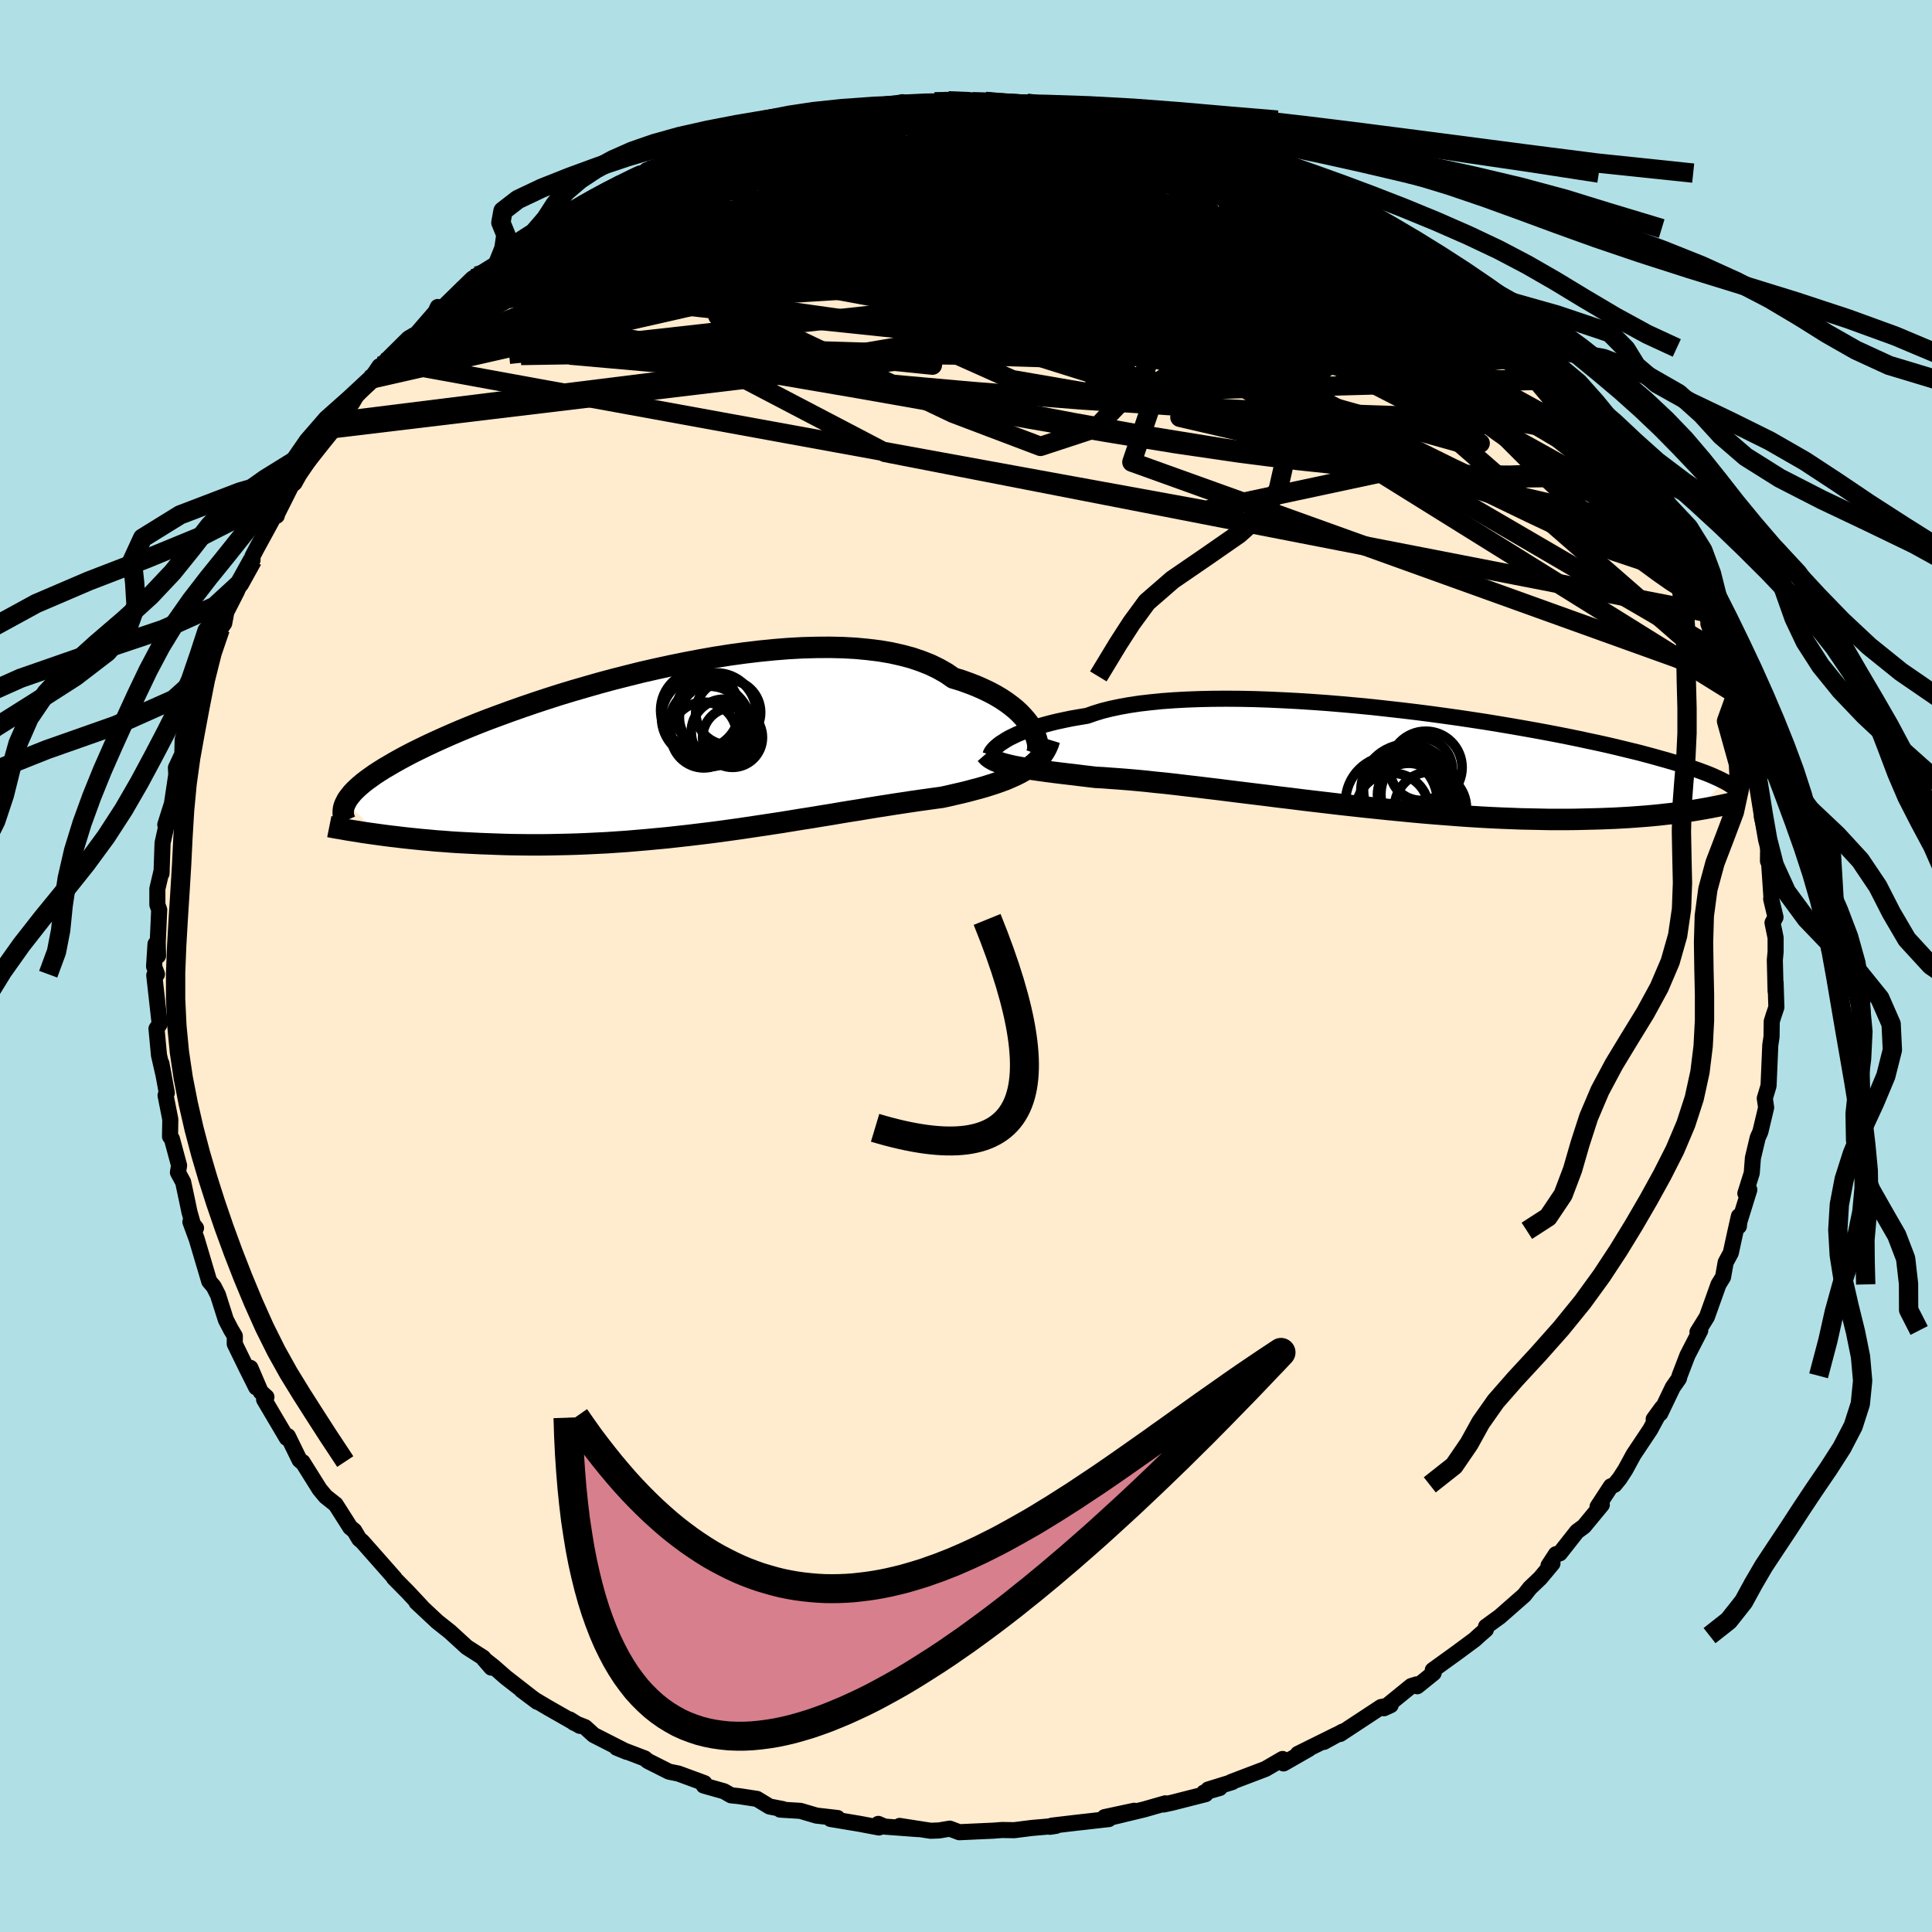 <svg xmlns="http://www.w3.org/2000/svg" width="500" height="500" viewBox="-100 -100 200 200"><defs><clipPath id="c"><path d="m36.86-2.57-.25-.38-.29-.38-.33-.38-.37-.39-.41-.38-.46-.37-.5-.37-.54-.36-.59-.35-.62-.33-.67-.32-.7-.31-.75-.29-.78-.28-.83-.25-.72-.5-.79-.45-.86-.42-.93-.37-1-.34-1.05-.28-1.12-.25-1.17-.2-1.23-.15-1.27-.12-1.32-.07-1.36-.03-1.4.01-1.43.04-1.46.08-1.48.12-1.5.15-1.51.18-1.53.21-1.53.24-1.53.27-1.53.29-1.53.31-1.51.33-1.5.34-1.48.37-1.46.37-1.44.39-1.4.4-1.38.4-1.35.41-1.31.42-1.27.42-1.23.42-1.19.42-1.15.42-1.11.41-1.06.41-1.02.41-.97.4-.93.4-.88.39-.84.38-.79.37-.76.37-.71.35-.67.35-.63.34-.59.33-.56.33-.53.31-.49.31-.46.3-.42.3-.39.28-.36.28-.32.27-.3.27-.26.25-.24.25-.2.25-.18.23-.16.23-.12.23 3.41 3.38.59.08.62.08.62.07.64.08.66.07.67.07.69.07.71.06.71.07.74.05.75.06.76.05.77.04.8.04.8.04.83.03.84.03.86.03.88.02.89.01.91.01h.93l.94-.01.96-.02.97-.02.99-.03.99-.04 1.01-.05 1.03-.05 1.03-.07 1.04-.07 1.05-.09 1.06-.09 1.06-.1 1.07-.1L.25 8.7l1.08-.12 1.08-.13 1.08-.13 1.08-.14 1.08-.15 1.08-.15 1.07-.16 1.07-.16 1.06-.16 1.06-.16 1.04-.17 1.04-.17 1.03-.16 1.02-.17 1-.16.99-.17.97-.16.96-.15.95-.16.92-.15.91-.14.88-.14.87-.13.85-.13.82-.12.8-.11.78-.11.75-.1.7-.15.68-.16.66-.15.65-.16.63-.17.61-.16.59-.17.57-.18.55-.18.53-.19.51-.19.48-.21.47-.21.44-.22.41-.23"/></clipPath><clipPath id="b"><path d="m-39.3-1.77.3-.19.35-.2.39-.19.42-.2.46-.19.5-.19.54-.19.58-.19.62-.18.66-.18.69-.17.74-.16.77-.16.81-.14.84-.14.74-.26.81-.25.88-.22.94-.2 1-.18 1.07-.16 1.13-.13 1.18-.12 1.24-.09 1.28-.07 1.33-.05 1.37-.03 1.41-.01 1.44.01 1.47.03 1.49.05 1.51.07 1.53.08 1.54.1 1.54.11 1.55.13 1.55.14 1.54.15 1.53.17L1.96-5l1.5.18 1.48.19 1.46.2 1.44.2 1.4.21 1.38.21 1.34.22 1.31.22 1.27.22 1.23.22 1.19.22 1.15.22 1.11.22 1.07.22 1.02.22.99.21.94.21.9.21.86.21.82.2.78.19.74.2.71.19.67.19.65.18.61.18.58.17.55.17.52.17.49.17.46.16.43.16.41.15.38.15.35.15.33.15.31.14.28.14.26.13-2.87 2.96-.48.08-.5.07-.52.08-.54.07-.56.07-.57.06-.6.07-.61.06-.64.06-.65.05-.67.05-.7.05-.71.04-.73.04-.76.03-.78.03-.8.02-.83.02-.85.02-.88.01h-1.83l-.95-.02-.98-.02-1.01-.02-1.03-.04-1.05-.04-1.08-.05-1.1-.06-1.12-.07-1.15-.08-1.16-.09-1.18-.09-1.2-.1-1.22-.11-1.22-.12-1.25-.12-1.25-.13L-1.96 5l-1.27-.14-1.27-.14-1.27-.15-1.28-.15-1.27-.15-1.26-.16-1.27-.15-1.25-.16-1.24-.15-1.22-.15-1.21-.15-1.19-.15-1.17-.14-1.15-.14-1.12-.13-1.09-.13-1.06-.12-1.03-.1-.99-.11-.96-.09-.92-.08-.88-.07-.85-.06-.8-.06-.76-.04-.77-.09-.75-.09-.72-.09-.7-.08-.67-.08-.65-.08-.62-.08-.59-.08-.57-.08-.54-.08-.51-.07-.48-.08-.46-.08-.43-.08-.4-.09"/></clipPath><filter id="a"><feTurbulence baseFrequency=".05" numOctaves="3" result="noise" type="noise"/><feDisplacementMap in="SourceGraphic" in2="noise" scale="2"/></filter></defs><rect width="100%" height="100%" x="-100" y="-100" fill="#B0E0E6"/><path fill="#FFEBCD" stroke="#000" stroke-linejoin="round" stroke-width="1.667" d="m83.73-.62.08 3.24v-.89l.08 2.54-.28.83-.2.64-.02 1.58-.13.87-.18 4.21-.39 1.3.08.53.06.43-.6 2.51-.27.6-.5 2.1-.12 1.57-.66 2.1.41-.38-1.03 3.31-.05.47V25.9l-.34 1.51-.5 2.29-.53.98-.27 1.52-.47.76-1.2 3.36-.98 1.58.29-.17-1.33 2.58-.81 2.11-.07.28-.64.92-1.29 2.69-.68.6.86-1.18-1.22 2.26-.78 1.17-.94 1.41-.86 1.58-.59.91-.53.65-.37.15-1.38 2.11.44-.2-1.85 2.24-.72.53-1.78 2.26-.4.09-.77 1.18.41-.22-1.27 1.52-1.07 1.02-.58.74-2.54 2.23-1.42 1.03-.01.3-.72.63-.45.41-1.77 1.31-2.56 1.85.09.3-1.7 1.37-.07-.19-.55.17-2.83 2.3.7-.32-.99.19-4.24 2.79.27-.25-1.95 1.07 1.31-.74-4 1.98 1.13-.51-2.62 1.5-.1-.46L31 83.12l-3.55 1.35.11.01-2.49.77 1.2-.16-1.63.47.16.17-3.5.89-.84.18.18-.12-2.2.63-3.65.88 2.62-.74-3.07.66.44.2-3.62.41-2.27.27-.21.12.65-.1-2.52.22-1.82.23-1.26-.02-.89.07-1.12.05-2.42.11-.98-.37-1.12.19-.86.03-3.21-.5 1.95.33-3.51-.26-.65-.28.07.37-2.01-.38-3-.5.72-.1-2.18-.25-1.66-.49-2.1-.13.29-.05-1.39-.27-1.3-.79-1.83-.28-.85-.09-.74-.42-2.09-.59.07-.25-2.69-.99-.98-.2-2.18-1.1-.33-.27-2.91-1.11 1.05.43-3.42-1.74-.89-.81-1.16-.46-.43-.34 1.05.66-3.35-1.91-1.28-.76-1.4-1.03 1.61 1.21-3.25-2.53-1.28-1.12-.99-.78.77.89-.84-1.03-1.69-1.08-1.76-1.61-1.3-1.03-2.16-2.02.1.05.47.46-1.44-1.54-1.46-1.48.06.01-3.34-3.78-.31-.26-.52-.87-.41-.33-1.52-2.39-.06-.04-.98-.78-.62-.75-1.76-2.81-.13-.05-.18-.16-1.21-2.47-.11.19-2.35-3.98.24-.26-.59-.53-1.07-2.49.6 2.02-1.03-2.06-1.19-2.44.01-.81-.41-.69-.52-1-.82-2.58-.44-.86-.46-.54-1.3-4.38-.65-1.77.58.64-.32-.4-.36-1.28-.22-1.06-.43-2.02-.54-1 .12-.72-.74-2.74-.2-.26.03-1.77-.49-2.49.13-.25-.56-3.05.25 1.33-.5-2.18-.26-2.75.3-.44.03-.07-.56-5.02.28-.11-.3-.81.15-2.32.26 1.22-.03-1.4.15-3.36-.19-.53v-1.64l.45-1.92-.02.34.11-3.17.44-1.98-.16.09.69-2.18.45-3-.04-.71.67-1.43-.01.2.04-1.68.28-1.01.09-.37.73-2.39 1.13-3.4.3-.09.45-1.69.21-.34.7-2.16.41-.6.22-1.17 1.07-2.1.38-.87-.54.48 1.8-2.88-.02-.35.39-.76 2.2-4.03-.06.55.06-.23 1.44-2.87.34-.3.46-.83 1.44-2.13.77-1.42 1.25-1.23 1.06-1.34-.37.56 1.38-1.92.39-.67 1.61-1.78-.11.03.91-1.35 1.05-.51-.58.15 2.54-2.52.84-.48 1.95-2.25.24-.52.35.22 1.82-1.78 1.42-1.38.41-.26 2.26-1.4.01-.09 1.8-1.19.28-.8 2.28-1.46-.97.97 2.67-1.77.84-.65 1-.38.79-.66.75-.29 2.96-1.79.49-.13 2.68-1.26-.39.14.16-.19 2.21-.9 2.85-1.13-.57.32 2.08-.99 1.73-.65-1.04.73 2.42-1.13 1.83-.35.42-.37 2.71-.6.32.21.99-.21.51-.27 2.65-.39-.3-.25h2.3l1.26-.31 1.34-.25 2.13-.24.64-.27.44.18 1.96.01.96-.21 1.41-.12 3.09-.02-.6.11 1.34-.04 2.45.27 1.84-.08.95.04 2.32.19-.29-.08 1.49.34 1.8.23 2.26.4.25.37 1.73.28.8-.02.39.13.63.03 1.55.67.43.03 1.94.64 3.7.96-2.56-.53 1.85.44 4.03 1.57 1.58.75-.79-.58.76.43 2.42.95-.69-.33 2.77 1.31-.03.01 3.17 1.71.18.09 1.26.85.95.49 2.48 1.61.87.66.26-.03 2.4 1.67 1.1.57-1.15-.33 2.9 1.9-.13.17 1.7 1.29.68.53 2.57 2.1.86 1.13-1.46-1.47 3.25 2.88.76 1 .44.29.85 1.15.86.72.29.49.96.92.59.83 1.5 1.55L65.42-56l.81 1.23.35.4-.34-.41 1.44 2.26.03-.26 2.03 3.06.2.36 1.24 1.71-.2.48 1.4 1.57-.21.43 1.71 2.7-.49-.45.98 2.15.86.88 1.38 2.91.01.37.45 1.79-.22-.61.16.36 1.25 2.7.59 2.39.88 1.85.34.94.79 3.14-.21-.64-.02.37.41.91.65 2.51-.03 1.62.42 1.13.45 2.23-.14.49.15.6.5 2.31-.02 1.66.06-.68.3 4.45-.03.15.45 1.89-.31.57.32 1.55v1.46l-.08.85.08 3.24" filter="url(#a)"/><path fill="#fff" d="m-39.3-1.77.3-.19.35-.2.39-.19.42-.2.46-.19.5-.19.54-.19.58-.19.62-.18.66-.18.69-.17.74-.16.77-.16.81-.14.84-.14.74-.26.81-.25.88-.22.94-.2 1-.18 1.07-.16 1.13-.13 1.18-.12 1.24-.09 1.28-.07 1.33-.05 1.37-.03 1.41-.01 1.44.01 1.47.03 1.49.05 1.51.07 1.53.08 1.54.1 1.54.11 1.55.13 1.55.14 1.54.15 1.53.17L1.96-5l1.5.18 1.48.19 1.46.2 1.44.2 1.4.21 1.38.21 1.34.22 1.31.22 1.27.22 1.23.22 1.19.22 1.15.22 1.11.22 1.07.22 1.02.22.99.21.94.21.9.21.86.21.82.2.78.19.74.2.71.19.67.19.65.18.61.18.58.17.55.17.52.17.49.17.46.16.43.16.41.15.38.15.35.15.33.15.31.14.28.14.26.13-2.87 2.96-.48.08-.5.07-.52.08-.54.07-.56.07-.57.06-.6.07-.61.06-.64.06-.65.05-.67.05-.7.05-.71.04-.73.04-.76.03-.78.03-.8.02-.83.02-.85.02-.88.01h-1.83l-.95-.02-.98-.02-1.01-.02-1.03-.04-1.05-.04-1.08-.05-1.1-.06-1.12-.07-1.15-.08-1.16-.09-1.18-.09-1.2-.1-1.22-.11-1.22-.12-1.25-.12-1.25-.13L-1.96 5l-1.27-.14-1.27-.14-1.27-.15-1.28-.15-1.27-.15-1.26-.16-1.27-.15-1.25-.16-1.24-.15-1.22-.15-1.21-.15-1.19-.15-1.17-.14-1.15-.14-1.12-.13-1.09-.13-1.06-.12-1.03-.1-.99-.11-.96-.09-.92-.08-.88-.07-.85-.06-.8-.06-.76-.04-.77-.09-.75-.09-.72-.09-.7-.08-.67-.08-.65-.08-.62-.08-.59-.08-.57-.08-.54-.08-.51-.07-.48-.08-.46-.08-.43-.08-.4-.09" filter="url(#a)" transform="translate(43.17 -21.46)"/><path fill="#fff" d="m36.86-2.57-.25-.38-.29-.38-.33-.38-.37-.39-.41-.38-.46-.37-.5-.37-.54-.36-.59-.35-.62-.33-.67-.32-.7-.31-.75-.29-.78-.28-.83-.25-.72-.5-.79-.45-.86-.42-.93-.37-1-.34-1.05-.28-1.12-.25-1.17-.2-1.23-.15-1.27-.12-1.32-.07-1.36-.03-1.4.01-1.43.04-1.46.08-1.48.12-1.5.15-1.51.18-1.53.21-1.53.24-1.53.27-1.53.29-1.53.31-1.51.33-1.5.34-1.48.37-1.46.37-1.44.39-1.4.4-1.38.4-1.35.41-1.31.42-1.27.42-1.23.42-1.19.42-1.15.42-1.11.41-1.06.41-1.02.41-.97.4-.93.4-.88.39-.84.38-.79.37-.76.37-.71.35-.67.35-.63.34-.59.33-.56.33-.53.31-.49.31-.46.3-.42.3-.39.28-.36.28-.32.27-.3.27-.26.25-.24.25-.2.25-.18.23-.16.23-.12.23 3.41 3.38.59.08.62.08.62.07.64.08.66.07.67.07.69.07.71.06.71.07.74.05.75.06.76.05.77.04.8.04.8.04.83.03.84.03.86.03.88.02.89.01.91.01h.93l.94-.01.96-.02.97-.02.99-.03.99-.04 1.01-.05 1.03-.05 1.03-.07 1.04-.07 1.05-.09 1.06-.09 1.06-.1 1.07-.1L.25 8.7l1.08-.12 1.08-.13 1.08-.13 1.08-.14 1.08-.15 1.08-.15 1.07-.16 1.07-.16 1.06-.16 1.06-.16 1.04-.17 1.04-.17 1.03-.16 1.02-.17 1-.16.99-.17.97-.16.96-.15.95-.16.92-.15.91-.14.88-.14.87-.13.85-.13.82-.12.8-.11.78-.11.75-.1.7-.15.68-.16.66-.15.65-.16.63-.17.61-.16.59-.17.57-.18.55-.18.53-.19.51-.19.48-.21.47-.21.44-.22.41-.23" filter="url(#a)" transform="translate(-30.08 -22.1)"/><g fill="none" stroke="#000" transform="translate(43.17 -21.46)"><path stroke-linejoin="round" stroke-width="1.667" d="m-40.63-.41.02-.07.03-.08.06-.11.08-.12.11-.14.14-.15.17-.16.2-.17.24-.18.28-.18.3-.19.35-.2.39-.19.42-.2.46-.19.5-.19.54-.19.58-.19.62-.18.66-.18.69-.17.74-.16.77-.16.81-.14.84-.14.74-.26.81-.25.88-.22.94-.2 1-.18 1.07-.16 1.13-.13 1.18-.12 1.24-.09 1.28-.07 1.33-.05 1.37-.03 1.41-.01 1.44.01 1.47.03 1.49.05 1.51.07 1.53.08 1.54.1 1.54.11 1.55.13 1.55.14 1.54.15 1.53.17L1.96-5l1.5.18 1.48.19 1.46.2 1.44.2 1.4.21 1.38.21 1.34.22 1.31.22 1.27.22 1.23.22 1.19.22 1.15.22 1.11.22 1.07.22 1.02.22.99.21.94.21.9.21.86.21.82.2.78.19.74.2.71.19.67.19.65.18.61.18.58.17.55.17.52.17.49.17.46.16.43.16.41.15.38.15.35.15.33.15.31.14.28.14.26.13.24.13.22.13.2.13.19.12.16.12.15.12.13.12.12.11.1.12.09.11" filter="url(#a)"/><path stroke-linejoin="round" stroke-width="2.222" d="m-41.12-.49.14.16.16.16.18.13.22.13.23.12.27.11.29.1.31.1.35.09.37.09.4.09.43.08.46.08.48.08.51.07.54.08.57.08.59.08.62.08.65.08.67.08.7.08.72.09.75.09.77.09.76.04.8.06.85.06.88.07.92.08.96.09.99.11 1.03.1 1.06.12 1.09.13 1.12.13 1.15.14 1.17.14 1.19.15 1.21.15 1.22.15 1.24.15 1.25.16 1.27.15 1.26.16 1.27.15 1.28.15 1.27.15 1.27.14 1.27.14 1.26.13 1.25.13 1.25.12 1.22.12 1.22.11 1.2.1 1.18.09 1.16.09 1.15.08 1.12.07 1.1.06 1.08.05 1.05.04 1.03.04 1.01.02.98.02.95.02h1.83l.88-.01.85-.02.83-.02.8-.02.78-.03.76-.03.73-.04.71-.04.7-.05.67-.05.65-.05.64-.06.61-.06.6-.07.57-.06.56-.07.54-.07.52-.08.5-.07.48-.08.47-.08.46-.08.43-.08.42-.08.41-.08.39-.08.38-.08.36-.08.35-.09.34-.08" filter="url(#a)"/><circle cx="2.189" cy="4.646" r="4.614" clip-path="url(#b)" filter="url(#a)"/><circle cx="4.909" cy="5.091" r="3.726" clip-path="url(#b)" filter="url(#a)"/><circle cx="3.854" cy="3.676" r="4.078" clip-path="url(#b)" filter="url(#a)"/><circle cx="2.659" cy="3.696" r="3.228" clip-path="url(#b)" filter="url(#a)"/><circle cx="2.234" cy="3.271" r="4.258" clip-path="url(#b)" filter="url(#a)"/><circle cx=".879" cy="4.461" r="4.756" clip-path="url(#b)" filter="url(#a)"/><circle cx=".979" cy="5.266" r="3.764" clip-path="url(#b)" filter="url(#a)"/><circle cx="2.564" cy="3.346" r="4.854" clip-path="url(#b)" filter="url(#a)"/><circle cx="3.939" cy="1.091" r="3.23" clip-path="url(#b)" filter="url(#a)"/><circle cx="4.429" cy=".911" r="3.754" clip-path="url(#b)" filter="url(#a)"/></g><g fill="none" stroke="#000" transform="translate(-30.08 -22.1)"><path stroke-linejoin="round" stroke-width="2.222" d="m37.29.29.1-.15.07-.2.05-.23.01-.26-.01-.29-.06-.32-.09-.33-.13-.35-.16-.36-.21-.37-.25-.38-.29-.38-.33-.38-.37-.39-.41-.38-.46-.37-.5-.37-.54-.36-.59-.35-.62-.33-.67-.32-.7-.31-.75-.29-.78-.28-.83-.25-.72-.5-.79-.45-.86-.42-.93-.37-1-.34-1.05-.28-1.12-.25-1.17-.2-1.23-.15-1.27-.12-1.32-.07-1.36-.03-1.4.01-1.43.04-1.46.08-1.48.12-1.5.15-1.51.18-1.53.21-1.53.24-1.53.27-1.53.29-1.53.31-1.51.33-1.5.34-1.48.37-1.46.37-1.44.39-1.4.4-1.38.4-1.35.41-1.31.42-1.27.42-1.23.42-1.19.42-1.15.42-1.11.41-1.06.41-1.02.41-.97.4-.93.4-.88.39-.84.38-.79.37-.76.37-.71.35-.67.35-.63.34-.59.33-.56.33-.53.31-.49.31-.46.3-.42.3-.39.28-.36.28-.32.27-.3.27-.26.25-.24.25-.2.25-.18.23-.16.23-.12.23-.11.22-.08.21-.06.21-.03.2-.01.2v.19l.03.19.04.18.06.18.08.18" filter="url(#a)"/><path stroke-linejoin="round" stroke-width="2.222" d="m38.73-1.32-.13.42-.17.39-.2.37-.23.35-.25.32-.29.31-.31.29-.34.27-.37.26-.39.25-.41.23-.44.22-.47.21-.48.21-.51.19-.53.19-.55.18-.57.18-.59.17-.61.16-.63.17-.65.16-.66.15-.68.16-.7.15-.75.1-.78.11-.8.11-.82.12-.85.13-.87.13-.88.14-.91.14-.92.15-.95.16-.96.15-.97.16-.99.17-1 .16-1.02.17-1.03.16-1.04.17-1.04.17-1.06.16-1.06.16-1.07.16-1.07.16-1.08.15-1.08.15-1.08.14-1.08.13-1.08.13-1.08.12-1.07.12-1.07.1-1.06.1-1.06.09-1.05.09-1.04.07-1.03.07-1.03.05-1.01.05-.99.04-.99.03-.97.02-.96.02-.94.01h-.93l-.91-.01-.89-.01-.88-.02-.86-.03-.84-.03-.83-.03-.8-.04-.8-.04-.77-.04-.76-.05-.75-.06-.74-.05-.71-.07-.71-.06-.69-.07-.67-.07-.66-.07-.64-.08-.62-.07-.62-.08-.59-.08-.58-.08-.57-.08-.55-.08-.53-.09-.52-.08-.51-.08-.49-.09-.48-.08-.46-.08-.45-.09" filter="url(#a)"/><circle cx="3.826" cy="-3.631" r="3.422" clip-path="url(#c)" filter="url(#a)"/><circle cx="2.546" cy="-4.381" r="4.076" clip-path="url(#c)" filter="url(#a)"/><circle cx="5.911" cy="-1.561" r="3.094" clip-path="url(#c)" filter="url(#a)"/><circle cx="3.561" cy="-2.786" r="4.238" clip-path="url(#c)" filter="url(#a)"/><circle cx="5.041" cy="-2.116" r="3.404" clip-path="url(#c)" filter="url(#a)"/><circle cx="3.476" cy="-2.821" r="4.05" clip-path="url(#c)" filter="url(#a)"/><circle cx="4.211" cy="-4.071" r="4.168" clip-path="url(#c)" filter="url(#a)"/><circle cx="2.786" cy="-3.636" r="4.228" clip-path="url(#c)" filter="url(#a)"/><circle cx="5.461" cy="-4.151" r="3.358" clip-path="url(#c)" filter="url(#a)"/><circle cx="2.941" cy="-1.811" r="3.4" clip-path="url(#c)" filter="url(#a)"/></g><g fill="none" stroke="#000" stroke-linejoin="round" stroke-width="2"><path d="m38.94-79.29.97.76.6.83.07.83-.56.77-1.23.74-1.93.71-2.63.71-3.36.73-4.06.77-4.79.83-5.54.89-6.32.94-7.17.94-8.06.95-9.03.98-10.04 1.09-11.09 1.24-12.07 1.26" filter="url(#a)"/><path d="m60.39-62.11.43.56.57.7.59.79.47.74.19.51-.21.14-.67-.28-1.09-.67-1.48-1-1.89-1.33-2.32-1.67-2.82-2.09-3.36-2.55-3.92-3.06-4.44-3.55-4.77-3.96m-76.18.64.89-.61 1.25-.71 1.33-.72 1.2-.61.97-.47.78-.33.64-.23.51-.12h.35l.15.14-.11.3-.38.48-.66.68-.95.87-1.24 1.09-1.58 1.32-1.94 1.56-2.33 1.79-2.68 1.99-3.04 2.17-3.4 2.37-3.8 2.65-4.29 3.01" filter="url(#a)"/><path d="m-46.61-74.1.82-.86 1.24-.78 1.44-.78 1.63-.84 1.74-.88 1.79-.91 1.84-.92 1.86-.92 1.82-.89 1.69-.83 1.45-.71 1.15-.57.83-.43.56-.3.31-.19v-.06l-.56.19m29.01-4.73 2.2.2 2.03.21 1.98.27 1.97.36 2.02.44 2.09.49 2.14.54 2.1.54 1.99.51 1.78.45 1.56.38 1.33.32 1.14.28.99.25.87.24.8.25.68.23m3.86 1.47.27.13 1.01.52 1.09.6.98.58.79.54.59.47.37.41.11.31-.21.2-.55.06-.95-.07-1.34-.22-1.76-.36-2.2-.48-2.65-.61-3.12-.75-3.6-.92-4.11-1.11-4.7-1.33-5.36-1.55-6.02-1.73" filter="url(#a)"/><path d="m.67-89.47 1.56.04 1.65.08 1.41.08 1.11.1.84.13.6.19.4.23.17.28-.09.32-.42.33-.77.34-1.15.36-1.52.39-1.88.44-2.24.5-2.6.57-2.96.62-3.38.68-3.86.73-4.42.83-5.04.95-5.71 1.05-6.29 1.05m54.53-7.53 1.66.65.52.58-.46.63-1.11.81-1.81.96-2.75 1.06-3.82 1.14-4.92 1.27-5.99 1.44-7.02 1.65-8.08 1.87-9.16 2.07-10.37 2.32-11.79 2.63" filter="url(#a)"/><path d="m-1.82-89.56 2.05.08 1.59.22 1.91.34 2.27.43 2.46.51 2.53.57 2.54.62 2.53.69 2.56.73 2.57.77 2.54.78 2.44.77 2.27.72 2.07.65 1.82.56 1.58.45 1.35.35 1.15.27 1.1.26m17.32 11.98.26.49.12.39.08.54-.22.47-.68.28-1.18.06-1.68-.12-2.16-.27-2.65-.4-3.15-.52-3.68-.67-4.28-.89-4.93-1.17-5.64-1.49-6.35-1.81-7.1-2.09-7.86-2.28-8.71-2.45-9.73-2.61" filter="url(#a)"/><path d="m-3.23-89.44 1.43-.02.91.18.28.36-.19.53-.64.73-1.22.92-1.92 1.15-2.71 1.41-3.52 1.67-4.33 1.99-5.18 2.32-6.12 2.7-7.14 3.08-8.15 3.37-9.02 3.47m2.34-7.33 1.39-1.05 1.17-.92 1.17-.8 1.2-.74 1.25-.74 1.26-.73 1.26-.73 1.22-.7 1.18-.66 1.09-.61.95-.51.76-.4.54-.26.3-.13.05.03-.2.16-.47.33-.78.48-1.1.66-1.45.83-1.79.99-2.09 1.15-2.45 1.4" filter="url(#a)"/><path d="m-3.23-89.44 1.52-.06 1.2.02.74.1.44.15.14.21-.27.27-.83.34-1.48.42-2.18.52-2.92.65-3.71.8-4.58.94-5.44 1.04-6.04.98" filter="url(#a)"/><path d="m-28.58-84.08 2.01-.61 2.15-.05 2.62.28 3.3.47 3.92.64 4.46.86 4.88 1.09 5.25 1.29 5.56 1.45 5.86 1.53 6.12 1.58 6.38 1.66 6.63 1.77 6.88 1.92 7.06 2.07L51.63-66M4.46-89.24l1.72.07 1.89.31 2.09.52 2.32.69 2.59.84 2.8.96 2.91 1.02 2.92 1.04 2.84 1.03 2.77 1.01 2.69.99 2.61.98 2.49.94 2.31.88 2.17.84m8.3 5.39 1.44 1.12 1.35 1.12 1.22 1.06 1.05.97.96.89.89.86.81.8.68.69.54.57.38.43.23.31.09.18-.09.04-.29-.12-.53-.35-.81-.62-1.12-.92-1.41-1.23-1.7-1.51-2.01-1.78-2.36-2.07-2.67-2.36" filter="url(#a)"/><path d="m-11.96-88.35 1.46-.2 1.89-.03 2.15.15 2.35.31 2.59.45 2.86.55 3.1.62 3.29.69 3.4.74 3.45.77 3.49.81 3.52.84 3.5.86 3.4.85 3.21.84 2.96.8 2.69.73 2.34.57m-83.74 1.64.22.09 1.27-.65 1.51-.79 1.62-.8 1.74-.83 1.85-.86 1.94-.87 1.92-.85 1.84-.78 1.74-.72 1.61-.66 1.5-.6 1.35-.55 1.19-.47.97-.4.74-.3.49-.22.23-.14-.07-.06-.48.07-.94.24m39.42-1.06.62.19 1.1.38 1.49.55 1.78.66 1.93.72 1.96.75 1.94.76 1.87.75 1.73.69 1.5.59 1.17.43.81.27.46.12.09-.04-.35-.24-.92-.48m19.44 13.32 2.12 2.03.83 1.07.13.61-.35.37-.74.2-1.12.1-1.5.02-1.89-.06-2.35-.18-2.87-.36-3.44-.61-4.05-.9-4.66-1.17-5.28-1.41-5.9-1.61-6.57-1.8-7.27-2.01-8-2.28-8.64-2.62-9.15-3.03" filter="url(#a)"/><path d="M48.26-73.47v.28l.83.73.92.77.87.74.72.66.49.51.2.32-.11.12-.42-.09-.76-.31-1.12-.55-1.5-.81-1.89-1.07-2.32-1.37-2.84-1.67-3.48-2.05-4.15-2.44-4.35-2.72m24.88 14.27 2.29 2.12 1.36 1.37 1 1.07.87.96.82.92.81.91.79.91.74.86.61.73.42.52.14.21-.16-.14-.43-.45-.67-.74-.89-1.01-1.15-1.33-1.45-1.72" filter="url(#a)"/><path d="m51.58-70.44.87.89.47.96-.26.76-.88.64-1.44.62-2.04.57-2.7.49-3.38.4-4.1.33-4.8.28-5.51.28-6.23.28-6.99.29-7.79.24-8.66.14-9.55-.01-10.49-.09-11.51-.03-12.66.2m7.1-15.94 2.44-1.19 2.37-.65 2.59-.39 2.95-.25 3.44-.17 3.96-.15 4.4-.1 4.71-.04 4.93.03 5.08.07 5.21.1 5.34.1 5.44.1 5.5.09 5.43.1 5.25.08" filter="url(#a)"/><path d="m51.58-70.44 1.09.91 1.13 1 .85.79.67.67.55.6.41.52.21.37-.02.22-.25.05-.47-.08-.68-.21-.89-.32-1.15-.48-1.46-.69-1.86-.98-2.33-1.3-2.78-1.65-3.21-1.95-3.6-2.21-4.05-2.49-4.56-2.83-5.02-3.2" filter="url(#a)"/><path d="m48.26-73.47-.05.27.67.67.66.7.51.66.28.58-.02.47-.37.31-.74.17-1.1.02-1.5-.14-1.9-.3-2.34-.47-2.78-.65-3.21-.82-3.65-.96-4.08-1.11-4.58-1.25-5.13-1.43-5.76-1.67-6.42-1.97-7.04-2.25-7.61-2.47M61.64-60.7l.43.98-.15 1.16-1.12.96-2.27.58-3.4.22-4.49-.01-5.51-.14-6.56-.22-7.65-.31-8.82-.46-10.07-.65-11.32-.89-12.58-1.12-13.86-1.29-15.29-1.35" filter="url(#a)"/><path d="m-41.51-77.81 1.24-.44 1.99-.58 2.8-.71 3.44-.76 3.9-.73 4.22-.64 4.51-.56 4.79-.52 5.04-.54 5.19-.57 5.25-.58 5.29-.55 5.28-.49 4.91-.51m45.3 25.29.87 1.08 1.15 1.43 1.07 1.37.82 1.09.55.77.35.51.18.3v.07l-.21-.19-.49-.52-.81-.93-1.16-1.39-1.55-1.91-1.94-2.44m-82.03-25.01.94-.36 1.15-.26.95-.16.73-.11.58-.07.39-.01.15.08-.13.18-.48.31-.9.44-1.42.6-2.03.82-2.73 1.06-3.41 1.3-4.01 1.5-4.54 1.62m88.58 9.62 1.75 1.52.89.85.71.69.68.69.59.64.42.52.2.36-.01.21-.2.08-.4-.03-.59-.15-.83-.29-1.1-.49-1.42-.74-1.78-1.02L49-68.4l-2.59-1.62-3.04-1.93-3.48-2.22-3.88-2.52-4.29-2.86-5.03-3.3" filter="url(#a)"/><path d="m-32.84-82.32.33.01 1.77-.21 2.88-.31 3.57-.27 4.01-.17 4.35-.07h4.67l4.97.05 5.26.08 5.52.08 5.66.08 5.68.09 5.63.11 5.67.21m-69.48 5.48.85-.56.92-.54 1.04-.59 1.15-.64 1.16-.62 1.05-.53.87-.42.7-.29.54-.17.38-.06.21.07-.02.22-.27.38-.55.56-.84.75-1.11.94-1.42 1.15-1.75 1.39-2.13 1.64-2.54 1.91-2.92 2.12-3.26 2.28-3.55 2.4-3.8 2.53" filter="url(#a)"/><path d="m31.12-83.03 1.45.59.82.45.68.51.52.56.26.55-.05.53-.41.5-.77.46-1.17.42-1.61.35-2.06.28-2.56.21-3.08.13-3.62.08-4.15.04h-4.68l-5.19-.04-5.74-.11-6.34-.18-7.08-.24-7.96-.26-8.82-.22m103.83 35.5.82 1.64.58 1.24.18.8-.25.29-.66-.22-1-.62-1.3-.91-1.61-1.18-1.98-1.53-2.42-1.99-2.91-2.58-3.44-3.26-3.95-3.95-4.44-4.59-4.9-5.16-5.47-5.74-6.51-6.57" filter="url(#a)"/><path d="m-10.7-88.66 1.36-.22 1.13-.14.8-.03.59.05.43.14.24.21-.02.3-.36.42-.74.54-1.14.67-1.56.8-2.04.92-2.56 1.06-3.15 1.2-3.76 1.37-4.38 1.56-4.99 1.77-5.66 1.96-6.46 2.14m109.2 19.17.08.26-.13.41-.28.63-.52.7-.87.67-1.32.55-1.82.4-2.32.25-2.84.09-3.35-.03-3.85-.17-4.36-.3-4.89-.44-5.45-.58-6.02-.77-6.64-.97-7.27-1.19-7.91-1.37-8.55-1.53-9.2-1.62-9.86-1.69-10.58-1.8-11.29-2.08m81.77-14.03.63.44 1.28.94 1.69 1.27 1.88 1.46 1.94 1.55 1.93 1.58 1.88 1.58 1.81 1.57 1.74 1.54 1.68 1.52 1.64 1.49 1.57 1.42 1.4 1.25 1.08.9.6.39.1-.08M-40.51-78.19l.96-.63 1.48-.8 1.73-.87 1.73-.83 1.59-.74 1.45-.66 1.34-.59 1.25-.54 1.09-.47.87-.37.58-.25.23-.1-.14.05-.57.23-1.11.44-1.96.75" filter="url(#a)"/><path d="m73.88-42.47-.33.11-.51.45-1.1.23-1.94-.29-2.9-.97-3.89-1.67-4.85-2.29-5.8-2.8-6.78-3.27-7.79-3.79-8.88-4.44-10.05-5.21-11.25-6.06-12.42-6.95" filter="url(#a)"/><path d="m66.58-54.37-.02.27.01.76-.27.83-.71.75-1.23.59-1.82.4-2.4.21-2.99.04-3.58-.11-4.17-.27-4.76-.42-5.37-.58-6.01-.76-6.69-.97-7.4-1.2-8.13-1.45-8.89-1.69-9.62-1.87-10.37-1.99L-29-63.89l-12.08-2.09m99.32 1.71.17.44-.48.5-1.29.38-2.1.29-2.94.23-3.78.19-4.7.12-5.74-.06-6.87-.31-8.06-.6-9.25-.86-10.42-1.04-11.6-1.18-12.82-1.34-14.15-1.58m21.83-19.01.62-.14 1.56-.07 1.93-.04 2.1.02 2.18.09 2.25.16 2.34.23 2.43.28 2.52.3 2.57.31 2.56.33 2.53.33 2.45.32 2.35.3 2.22.28 2.03.26 1.81.23 1.59.21 1.41.22 1.28.23 1.2.27 1.1.3" filter="url(#a)"/><path d="m52.26-69.91 1.8 1.58 1.04 1.02.97.97 1.05 1.07 1.08 1.12 1.02 1.08.93 1.01.85.94.8.89.75.85.68.79.58.68.39.47.15.21-.11-.1-.35-.37-.55-.6-.72-.81-.89-1.02-1.13-1.31-1.4-1.67" filter="url(#a)"/><path d="m60.68-61.62.89.94 1 1.17 1.08 1.32.97 1.25.78 1.04.59.81.44.65.36.56.28.49.2.39.06.25-.12.05-.32-.2-.56-.46-.8-.75-1.06-1.05-1.32-1.38-1.63-1.72-1.96-2.11-2.32-2.54-2.7-2.98-3.17-3.5" filter="url(#a)"/><path d="m58.68-63.98.67.86.39.55.15.38-.06.28-.29.19-.62.02-1.07-.27-1.62-.67-2.21-1.13-2.81-1.57-3.38-1.97-3.9-2.32-4.41-2.69-4.95-3.11-5.58-3.58-6.39-4.1m-1.99-3.6 1.64.66.46.63-.55.7-1.25.91-2 1.11-2.97 1.25-4.07 1.37-5.19 1.54-6.29 1.76L-7-74.71l-8.53 2.37-9.67 2.62-10.81 2.78-12.07 2.89" filter="url(#a)"/><path d="m16.81-87.55.76.09.97.3 1.28.49 1.61.64 1.86.75 2.01.83 2.06.86 2.07.89 2.03.87 1.96.85 1.81.78 1.63.69 1.41.61 1.2.52.99.43.74.31.44.17.02-.06-.53-.37m-58.25-9.54.89-.25.96-.19.73-.07.47.05.13.18-.33.34-.88.52-1.49.73-2.12.95-2.77 1.19-3.45 1.41-4.16 1.65-4.96 1.9-5.88 2.24M63.73-58.32l1.29 1.79.78 1.11.55.79.5.74.54.8.56.83.52.8.4.68.26.52.09.32-.07.13-.24-.08-.42-.3-.62-.56-.83-.83-1.08-1.13-1.35-1.49-1.67-1.9-2.03-2.36-2.43-2.87-2.79-3.31-2.96-3.6m18.25 21.07.82 1.18.27.91-.05.71-.35.51-.65.32-.99.1-1.41-.2-1.88-.55-2.36-.91-2.83-1.23-3.28-1.49-3.71-1.73-4.19-1.99-4.7-2.32-5.24-2.74-5.81-3.21-6.4-3.72-7.03-4.17-7.68-4.56-8.39-4.9-9.17-5.29" filter="url(#a)"/><path d="m35.59-81.09 2.15 1.17 1.36.79 1.24.75 1.25.78 1.21.76 1.08.69.92.6.71.48.48.37.27.26.04.14-.18.03-.42-.11-.68-.26-.99-.45-1.3-.64-1.65-.85-2.02-1.08-2.52-1.35-3.29-1.76-4.39-2.28m41.08 33.69.69 1.18.2.72-.12.46-.45.21-.82-.09-1.22-.39-1.63-.74-2.1-1.11-2.61-1.56-3.17-2.08-3.73-2.62-4.28-3.15-4.83-3.63-5.39-4.07-6.05-4.59-6.85-5.23-7.85-6.02" filter="url(#a)"/><path d="m26.25-85.11-.78-.07 1.29.56 1.9.77 1.77.72 1.47.61 1.24.52 1.08.46.94.4.74.32.46.2.06.01-.42-.2-.93-.44-1.46-.68M6.3-89.32l.95.12.51.27-.03.43-.49.63-1.02.83-1.66 1.02-2.44 1.19-3.29 1.39-4.16 1.58-5.03 1.81-5.89 2.08-6.77 2.41-7.73 2.82-8.78 3.25-9.79 3.57" filter="url(#a)"/><path d="m15.08-87.83 1.34.19.95.13.84.16.89.23.96.27.99.3.96.3.84.28.7.26.49.22.23.16-.11.06-.53-.05-.97-.18-1.4-.28-1.78-.37-2.18-.43-2.66-.51-3.28-.61-4.12-.77M50.01-71.9l.38.46.83.74.87.78.64.64.33.44.01.24-.28.06-.6-.15-1-.39-1.45-.68-1.96-1.01-2.47-1.32-2.97-1.62-3.46-1.91-4.04-2.24-4.71-2.63-5.37-3.13" filter="url(#a)"/><path d="m51.58-70.44-19.12-9.08-10.53-2.97-11.75-1.11-10.75.43-7.52 1.35-3.93 1.31-1.09.61.97-.2 2.74-.67 4.45-.64 5.77-.16 6.07.57L12-79.7l3.18 1.75.84 1.66-1.26.91-1.88-.2-.78-.94-7.2-.37-48.95.53" filter="url(#a)"/><path d="m-60.72-62.09 38.57-9.7.67-1.37-.03.9 7.71 2.22 13.68 2.52 12.92 1.71 6.33.22-1.14-1.48-4.75-2.82-3.33-2.97.58-.86 2.7 3.36.31 6.73-.19 4.29 48.33-1.36" filter="url(#a)"/><path d="m55.69-66.68-29.64-9.96-12.88 2.51-7.46 2.95-6.25-.83-3.94-3.23-.84-3.13 1.65-1.52 2.82.37 2.5 1.61 1.25 1.64.44.51 1.29-.68 4.02-.26 8.76 2.28 15.4 3.08 2.78-9.75" filter="url(#a)"/><path d="m-50.68-71.42 22.78-6.01-1.38.27.92.51 7.36.82 10.54.79 8.13.32 2.17-.22-3.24-.55-5.05-.72-2.88-.73 1.46-.52 5.64-.01 8.18.82 8.97 1.75 8.78 2.61 8.29 3.34 7.7 4 6.5 4.46 3.54 4.08-2.87 1.96-12.02-1.37-10.7-.98 50.03 11.63" filter="url(#a)"/><path d="M18-87.44 5.32-85.38l-21.58 4.85-14.55 4.48-2.6 2.03 8.36.03 14.87-.61 15.69-.51 11.74-.53 5.45-.97-.42-1.56L18.36-80l-4.59-1.5-3.47-.74-2.23.06-2.11.53-2.84.6-2.85.58-.59.87 3.68 1.82 7.88 3.6 11.6 5.76 17.61 5.27 7.81-10.32" filter="url(#a)"/><path d="M38.76-79.38 3.2-73.76l5.08 5.24-.56 1.79-8.06-3.14-7.68-5.33-2.42-4.48 3.58-2.41 7.32-.72 6.65.05 1.21.17-6.25.19-9.83.46-2.66 1.13 18.89 3.34 50.21 13.49" filter="url(#a)"/><path d="m-52.51-69.78 21.41-4.5 26.37.29 12.09.34-1.34-.88-6.38-1.2-3.85-.7 2.22.34 7.72 1.63 9.8 2.73 7.71 3.09 2.85 2.49-2.29 1.22-5.63-.14-6.75-1.19-6.88-1.93-6.99-2.53-6.33-3.12-3.06-3.68 2.09-3.99 3.19-3.5-5.68-1.36-15.77 1.97" filter="url(#a)"/><path d="m-54.33-68 39.43-6.13h-8.35l-11.38 1.21-2.58-.58 6.42-2.28 11.96-2.63 13.34-1.95 11.17-.95 6.97-.11 2.83.56.5 1.17.45 1.81 1.73 2.36 2.9 2.71 3.4 2.82 4.43 3.02 7.37 3.67 10.94 4.22 10.56 2.9 5.32.97 10.31 12.29" filter="url(#a)"/><path d="m16.81-87.55-5.7 9.13 10.86 5.64-1.37-1.05-7.31-3.06-3.92-1.37L12-76.95l6.64 2.87 6.04 2.54 2.05.97-2.71-.55-6.08-1.01-7.29-.23-6.8 1.11-5.36 2.02-3.51 1.87-1.56.61.01-1.17.71-2.75 1.14-3.59 3.39-3.65 8.89-3.35 13.35-2.66 5.34-1.19" filter="url(#a)"/><path d="m-39.72-78.85 55.91 3.97 17.52 2.15 1.65.57-.79.5.58.57.92.04-.24-.88-1.84-1.58-3.41-1.63-5.4-1.07-8.23-.22-11.16.51-12.16.87-9.38.72-3.56-.16.93-1.75-.35-3.47-3.6-4.1 4.22-3.42" filter="url(#a)"/><path d="M41.15-77.95 15-81.82l-11.36-.27-.21.42.7.89-2.43 1.06-5.24 1.04-5.89 1.11-4.23 1.43-1.09 1.95 2.52 2.52 5.95 3.02 8.73 3.33 10.01 3.14 8.44 1.99 3.15-.43-4.35-3.63-9.2-6.11-5.36-5.78 8.72-1.58 24.12 5.27 22.41 10.34" filter="url(#a)"/><path d="M26.25-85.11-6.74-74.4l1.12 3.12 7.87.36 8.63-.36 6.05.55 2.96 1.85 1.1 2.29.41 1.6.17.28-.27-1-1.27-1.86-2.63-2.12-3.33-1.86-2.06-1.28 1.61-.7 6.5-.2 10.27.56 10.18 1.45 2.15-.33-22.54-14.69" filter="url(#a)"/><path d="m-9.36-88.91 18.87 4.33 4.2 7.15-4.96 4.97-6.99 1.39-3.24-.21.32.22.64 1.16-1 1.41-2.08.85-1.53.27-.13.41 1.28 1.33 3 2.35 5.76 2.58 8.73 1.5 9.05-.65 4.38-2.97-2.57-3.47 1.85 3.58 52.04 30.34" filter="url(#a)"/><path d="m-18.11-87.23 12.89 7.15-5.44 7.47 10.34 7.09 19.39 6.08 15.09 3.59 4.52-.07-3.99-3.44-6.61-5.09-4.81-4.68-3.06-3.09-4.88-1.68-10-1.11-14.58-.96-14.47-.34-9.5.67-5.53 1.91-20.92 11.13" filter="url(#a)"/><path d="m-59.67-62.6 84.51 15.42 18.2-3.89L36.16-58l-11.77-4.9-8.56-2.25-3.1-.51 1.24-.08 2.18-.7-.71-1.52-5.82-1.75-10.44-1.11-12.08.11-9.52 1.32-3.27 2.11 4.3 2.32 9.47 1.9 8.44.86.06-.43-10.53-.78-10.52 1.83 16.09 8.42 85 16.55" filter="url(#a)"/><path d="M78.85-29.98 38.18-65.44l-7.29-8.08 7 3.19 9.37 6.59 5.93 5.16.46 1.18-4.34-2.8-7.18-4.94-8.02-4.79-7.41-2.93-5.9-.43-3.8 1.77-1.62 2.96-.22 2.79-.36 1.41-1.94-.47-3.46-1.75-2.73-1.56 1.24-.14 6.36 1.1 7.99.24 3.19-3.28-5.32-7.08-27.36-11.85" filter="url(#a)"/><path d="m31.12-83.03-25.32.46-7.01 2.13-1.06 2.16 5.76 2.5 10.73 3.59 12.88 4.95 12.34 5.59 9.37 4.81 4.42 2.72-1.68.08-7.8-2.19-12.58-3.54L16.4-63.7 2.71-67.36l-9.59-3.1-3.49-2.36 3.35-1.23 9.93.59 15.37 3.22 18.4 6.16 17.45 8.02 11.95 6.65 3.68.98L65.42-56" filter="url(#a)"/><path d="m-23.39-86.12 14.77 8.86-11.13 3.55-3.5.17 4.21 1.03 6.87 2.22 6.07 1.86 4.42.59 3.76-.38 4.31-.64 4.85-.62 3.72-.86.16-1.41-4.92-1.81-9.18-1.66-10.16-1.01-6.63-.14.69.9 9.27 2.42L7.9-68.59l-.02 5.61-65.59-1.99" filter="url(#a)"/><path d="m41.15-77.95-15.37-5.18-10.05-.38-2.92 2.91 4.92 4.53 6.64 3.59 2.6 1.23-2.47-.68-5.22-1.17-5.8-.5-5.62.42-4.27.76-.33.11 4.21-1.57 1.29-3.79-13.94-5.08-20.63-2.24" filter="url(#a)"/><path d="M79.73-28.13 25.66-61.79l-15.92-5.2-3.28-1.04-1.6-2.64-2.26-2.91-3.17-1.82-3.16-.87-1.33-.63 2.03-.75 5.31-.68 6.74-.16 5.37.68 1.49 1.48-3.68 1.87-8.47 1.65-11.16.92-10.69.16-7.52.05-4.17.94-4.23 2.48-8.53 3.29-9.65.44 7.2-10.86" filter="url(#a)"/><path d="m17.61-87.57-1.75 1.34 4.01 2.27 2.64 2.93.68 3.79-2.31 3.38-3.72 2.06-1.52.88 2.9.32 6.45.36 7.49.9 6.91 1.95 6.43 3.25 6.42 4.02 5.86 3.6 3.99 2.37.88.83-6.25-4.85-27.15-25.46" filter="url(#a)"/><path d="m-26.5-85.07 3.22-.11 3.86 1.64 5.08 2.64 3.95 3.21 4.1 3.28 4.83 2.94 3.86 2.42.79 1.88-2.82 1.5-5.06 1.19-4.87.85-2.33.35 1.46-.24 4.79-.82 6.18-1.41 5.39-2.01 3.58-2.53 2.31-2.63 1.63-1.88.26-.11-1.32 2.39 2.71 4.62 17.58 3.24 14.48-9.38" filter="url(#a)"/><path d="m-51.09-71.16 20.85-3.32L.6-70.45l21.12 3.8 5.74.52-5.01-1.41-7.85-1.38-4.33-.46 1.5.09 5.53-.2 5.82-.83 3.57-.52.91.98-2.87 1.2-6.76-3.78 22.23-6" filter="url(#a)"/><path d="M61.64-60.7 17.21-76.54 5.6-77.18l.66 3.25 6.43 2.74 9.14 1.62 7.26.6 1.1-.62-6.32-1.95-11.08-2.87L2.27-77.3l-4.8-2.24 2.48-1.69 5.91-1.82 2.88-2.48-1.75-2.6-2.53-1.11" filter="url(#a)"/><path d="m30.36-83.46 4.49 15.73-11.75-4.19-5.77-6.3-2.04-4.52-.81-2.22-.34.03-.03 2.11-.11 3.63-.78 4.04-1.67 3.23-2.19 1.75-2.27.39-2.55-.42L1-71.16l-4.45-1.65-3.09-2.48 2.07-2.59 9.23-1.04 13.11 2.11 6.39 2.73-31.49-15.07" filter="url(#a)"/><path d="M-14.26-88.35 20.32-64.3l3.81.51 5.37-3.37 4.2-3.03-.66-2.47-5.61-2.32-8.4-2.19-8.45-1.73-5.9-1.09-1.4-.46 3.85.24 7.99 1.3 8.84 2.58 4.31 3.05-6.72 1.65-22.22-.71-32.9.03-21.35 4.61" filter="url(#a)"/><path d="m-26.5-85.07-5.76 8.29 16.16-1.89 14.03-1.5 7.5.59 1.01 1.89-3.59 1.9-4.49 1.06-1.66.1 2.81-.32 6.28.07 7.32 1.12 6.23 2.35 4.41 3.18 3.08 3.07 2.56 1.87 2.22-.16 1.15-2.27-1.01-3.55-3.56-3.35-4.97-1.63-3.26 1.16 2.24 4.29 3 3.68-39.16-22.98" filter="url(#a)"/><path d="m41.15-77.95-54.77 3.22-5.84-2.9 12.63-.23 14.7 2.83 7.64 3.14-1.3 1.33-6.88-.79-7.62-2.01-4.77-2.13-.26-1.5 4.15-.53 7.13.66 7.62 2.05 5.4 3.6 1.45 5.02-2.37 5.67-4.62 4.85-5.73 1.88-9.03-3.42-19.83-9.43-25.46-7.46" filter="url(#a)"/><path d="m-61.52-60.77 37.49-8.51 21.04-1.29 3.35-1.81-5.21-2.29-7.37-2.16-5.59-1.71-1.9-1.1 2.12-.41 5.31.25 6.97.76 7.04 1.14 5.98 1.4 4.46 1.53 3 1.48 1.75 1.23.98 1.11 1.34 1.37 3.27 1.73 5.32.93 4.07-2.22-1.92-6.61-7.05-7.75-10.36-4.9" filter="url(#a)"/><path d="m67.71-52.78-40.2-22.1-11.95-5.55-1.47-.45 1.94.81 3.35 1.59 3.74 2.31 2.79 2.31.51 1.3-2.06-.15-3.08-1.05-1.43-.7 2.15.66 5.33 2.05 5.57 2.17 1.94.49-4.11-2.12-9.24-3.53-10.16-1.61-6.56 3.76L-4-63.01l-61.59 7.39" filter="url(#a)"/><path d="M73.39-42.92 3.89-64.64l-29.86-4.2-3.12-3.56 10.05-3.64 14.36-1.46 13.89 1.3 10.87 2.75 6.62 2.37 2.26.91-1.15-.53-2.77-1.16-2.19-.85.05-.09 2.33.49 2.69.49.55.24-2.31.49-2.64 1.95 1.2 3.86 4.78 1.25L7.25-89.28" filter="url(#a)"/><path d="m-48.42-72.82 45.5-4.42 13.49 2.84-.56 1.47-5.62-1.41-3.53-1.6 1.21.52 5.15 3.07 7.26 4.53 7.41 4.17 5.51 2.23 1.79-.43-2.49-2.63-5.19-3.44-4.67-2.67-1.29-1.05 2.66.21 4.69.3 4.38-.55 2.85-1.23-1.66-.87-18.37.24-61.19 2.38" filter="url(#a)"/><path d="M78.85-29.98 17.17-52.16l2.85-8.38 5.29-3.58-3.67-1.93-8.56-.49-7.58.46-3.44.4.89-.49 3.85-1.42 5.09-1.87 4.55-1.86 2.29-1.75-1.19-1.82-4.86-1.98-7.35-2-7.77-1.65-6.43-.87-4.81.31-4.46 1.42-3.94.97 4.35-3.07 27.01-7.41" filter="url(#a)"/><path d="m-33.07-82.37 11.39 1.06 16.09-.34 12.76 3.04 11.4 6.13 8.68 6.3 4.73 4.3 1.82 1.99.84.41.7-.46-.14-1.03-2.24-1.58-4.77-2.07-6.35-2.28-6.06-2.16-3.56-1.8 1.29-1.37 7.97-.99 12.97-.49 9.8-.18-5.31-5.4" filter="url(#a)"/><path d="M60.68-61.62 32.6-73.92l2.45 4.12 1.58 4.69-5.97 1.02-10.95-1.89-11.24-3.21-8.32-3.3-4.82-2.57-1.89-1.43 1.25-.26 4.9.21 6.26-1.04.89-3.87-9.21-5.29-8.23-1.92" filter="url(#a)"/><path d="m-6.15-89.24-17.2 5.47-3.97 3.94 4.04 4.51 9.96 3.35 12.26 1.47 11.92.33 9.85.33 6.23.91 1.35 1.36-3.63 1.18-7.17.3-8.28-.96-7.13-2.14-4.86-2.83-2.79-2.88-1.48-2.36-.54-1.22.87.59 3.32 3.03 6.37 5.3 8.26 5.81 6.36 3.2-2.85-2.69-45.6-20.03" filter="url(#a)"/><path d="m-23.39-86.12 47.33 17.45-1.07 5.52-8.07.09-.26-.91 4.37-1.2 4.07-1.73 2.56-2.06 1.85-1.91 1.54-1.42.89-.81.14-.09.26.73 1.94 1.61 4.71 2.39 6.34 2.78 3.43 2.09-7.75-.26-30.96-1.62-72.83 9.07" filter="url(#a)"/><path d="m-24.77-85.72-11.09 5.42 1.18-.03 7.58-2.03 10.13-1.5 10.83.35 10.29 2.32 8.66 3.43 6.29 3.38 3.82 2.41 1.85 1.14.63.08.08-.6.08-.88.55-.78 1.52-.26 2.73.7 3.44 1.82 2.51 2.5-.6 2.11-4.41.59-4.29-.76 4.94.59 19.01 5.04 10.68-.02" filter="url(#a)"/><path d="m-60.25-62.45 48.8-15.17 8.17-4.6-4.58-.53-3.29 1.15 2.27 2.68 7.78 4.24 11.17 4.93 11.32 4.27 8.66 2.67 4.88 1.07 1.84.15.24-.15-.52-.41-1.61-1.11-3.77-2.24-7.04-3.21-10.83-3.34-14.15-2.33-15.78-.49-14.33 1.18-8.7 1.17 1.39-1.89 14.34-7.23 22.17-7.92" filter="url(#a)"/><path d="m-35.52-81.06-8.65 7.88 8.74-3.89 10.65-4.06 7.6-1.65 5.01.19 4.2.89 3.9.98 2.67 1.15.17 1.5-2.91 1.71-5.36 1.51-6.24.89-5.67-.04-4.94-1.07-5.36-1.34-9.01 2.1-20.8 13.54m57.33-28.46 2.54-.17 3.13.02 3.35.1 3.24.19 3.03.27 2.88.35 2.85.43 2.98.5 3.23.58 3.55.65 3.84.73 4.03.8 4.07.88 3.99.94 3.84 1.03 3.7 1.13 3.62 1.23 3.64 1.32 3.82 1.41 4.14 1.49 4.57 1.55 5.04 1.62 5.44 1.68 5.59 1.73 5.4 1.78 4.89 1.78 4.27 1.8 3.89 1.81 4.03 1.86 4.8 1.91 5.95 1.9 7 1.87 7.05 1.99 4.18 2.71" filter="url(#a)"/><path d="m-9.36-88.91 2.58-.29 2.47-.12 2.55-.04 2.63.03 2.64.1 2.58.18 2.47.26 2.35.34 2.28.42 2.22.49 2.19.56 2.15.65 2.1.72 2.05.78 1.98.86 1.95.93 1.96 1.02 2 1.11 2.02 1.21 2 1.32 1.89 1.4 1.71 1.47 1.51 1.54 1.34 1.61 1.24 1.68 1.22 1.75 1.26 1.78 1.28 1.79 1.29 1.74 1.22 1.75 1.06 1.89.92 2.25 1.34 2.96" filter="url(#a)"/><path d="m-17.12-87.44 2.05-.52 2.06-.43 2.53-.35 2.75-.27 2.83-.16 2.95-.08 3.04.01 3.11.08 3.11.17 3.08.25 3.03.32 3 .4 3.02.48 3.12.55 3.29.63 3.51.71 3.74.78 3.96.84 4.13.92 4.3 1.01 4.43 1.1 4.53 1.2 4.57 1.3 4.52 1.4 4.38 1.46 4.2 1.53 3.98 1.59 3.72 1.69 3.4 1.77 3.08 1.83 2.86 1.79 2.97 1.69 3.41 1.57 4.9 1.48" filter="url(#a)"/><path d="m-23.39-86.12 2.24-.59 2.23-.5 2.27-.47 2.41-.43 2.57-.38 2.69-.3 2.81-.23 2.93-.15 3.04-.07 3.14.03 3.18.11 3.18.19 3.19.28 3.22.35 3.31.41 3.47.48 3.66.54 3.87.63 4.06.7 4.28.81 4.51.89 4.72.97 4.87 1.05 4.87 1.15 4.65 1.25 4.44 1.37 5.6 1.69" filter="url(#a)"/><path d="m-23.39-86.12 2.96-.59 2.71-.5 2.29-.47 2.29-.43 2.42-.38 2.49-.3 2.47-.23 2.39-.14 2.28-.06 2.2.03 2.14.12 2.1.21 2.04.28 1.96.36 1.83.43 1.68.49 1.52.57 1.42.64 1.38.73 1.39.82 1.43.91 1.42 1 1.35 1.08 1.17 1.16.89 1.24.52 1.32.08 1.38-.38 1.45-.74 1.52-.83 1.56-1.06 1.48" filter="url(#a)"/><path d="m-24.77-85.72.09-.46.67-.51 1.58-.49 1.95-.46 2.19-.43 2.51-.38 2.94-.31 3.38-.24 3.79-.16 4.1-.08 4.37.01 4.56.09 4.7.18 4.77.26 4.74.34 4.62.4 4.46.45 4.45.51 4.72.58 5.3.68 6.09.79 6.79.89 7.28.93 10 1.05" filter="url(#a)"/><path d="m-46.33-74.9 1.59-1.02 1.24-1.44.95-1.47 1.15-1.36 1.44-1.23 1.64-1.08 1.78-.97 1.99-.88 2.28-.79 2.61-.73 2.89-.65 3.05-.59 3.08-.52 3.05-.45 3.05-.38 3.14-.31 3.35-.25 3.64-.16 3.96-.08 4.25-.01 4.43.07 4.5.15 4.59.25 4.87.37 5.26.46 4.8.4" filter="url(#a)"/><path d="m-48.42-72.82.58-1.45.21-1.42-.52-1.27.22-1.2 1.54-1.19 2.47-1.17 2.87-1.14 2.97-1.09 2.99-1 3.04-.91 3.05-.81 3.03-.71 2.95-.63 2.86-.54 2.82-.47 2.87-.41 3.01-.33 3.23-.27 3.49-.18 3.78-.11 4.02-.02 4.2.07 4.28.15 4.28.24 4.2.31 4.11.39 4.07.45 4.09.51 4.24.58 4.59.68 5.18.79 5.93.89 6.4.94 6.88 1.06M81.69-20.9l.44 2.66.41 2.57.45 2.57.68 2.66 1.26 2.76L87-4.87l2.68 2.79L92.43.65l2.17 2.69 1.17 2.67.13 2.68-.68 2.69-1.13 2.7-1.24 2.69-1.1 2.67-.84 2.63-.5 2.62-.16 2.62.15 2.63.42 2.64.61 2.66.65 2.63.52 2.57.22 2.49-.24 2.4-.74 2.3-1.16 2.23-1.4 2.18-1.46 2.14-1.39 2.09-1.32 2.03-1.29 1.94-1.23 1.86-1.07 1.83-1.02 1.87-1.55 1.96-1.98 1.56" filter="url(#a)"/><path d="m-61.63-60.74 2.54-1.97 3.28-2.05 2.83-1.95 2.13-1.86 1.76-1.78 1.75-1.7 1.91-1.59 2.11-1.48 2.3-1.38 2.45-1.29 2.56-1.24 2.6-1.19 2.55-1.15 2.45-1.09 2.3-1.02 2.17-.94 2.08-.85 2.04-.76 2.08-.66 2.18-.58 2.27-.5 2.35-.44 2.37-.38 2.32-.3 2.26-.24 2.18-.16 2.13-.08 2.11.02 2.07.1 1.93.18 1.39.24m-69.34 28.06-2.26 2.1-2.35 2.09-1.97 2.27-1.63 2.36-1.54 2.39-1.65 2.39-1.79 2.36-1.85 2.32-1.86 2.3-1.79 2.32-1.65 2.35-1.48 2.42-1.32 2.49-1.22 2.55-1.18 2.57-1.18 2.6-1.16 2.63-1.09 2.69-1.01 2.77-.88 2.85-.66 2.87-.42 2.8-.26 2.58-.43 2.22-.86 2.33" filter="url(#a)"/><path d="m-64.53-56.96-2.14 2.64-2.02 2.56-2.4 2.46-3.37 2.42-4.66 2.37-5.69 2.34-5.99 2.31-5.46 2.34-4.37 2.39-3.16 2.46-2.19 2.52-1.59 2.57-1.35 2.61-1.38 2.64-1.68 2.69-2.3 2.73-3.2 2.77-4.27 2.8-5.25 2.8-5.79 2.79-5.68 2.77-4.87 2.75-3.68 2.76-2.65 2.77-2.4 2.77-3.2 2.72-4.63 2.66-5.59 2.6-5.08 2.61-3.3 2.77-3.65 2.96" filter="url(#a)"/><path d="m-65.59-55.62-2.84 2.66-4.12 2.55-3.39 2.41-2.35 2.39-1.88 2.42-1.96 2.43-2.31 2.45-2.7 2.46-2.91 2.5-2.8 2.53-2.38 2.57-1.75 2.58-1.15 2.62-.74 2.64-.67 2.69-.9 2.71-1.36 2.73-1.84 2.74-2.15 2.71-2.19 2.69-1.98 2.66-1.6 2.66-1.22 2.65-.98 2.69-.99 2.72-1.19 2.75-1.46 2.76-1.63 2.73-1.58 2.67-1.23 2.57-.64 2.47.04 2.46.51 2.58.36 2.83-.3 2.93.93 2.32" filter="url(#a)"/><path d="m-69.05-50.84-6.11 1.77-6.2 2.37-3.88 2.4-1.07 2.33.25 2.29.14 2.32-.85 2.39-2.12 2.47-3.31 2.54-4.04 2.59-4.17 2.63-3.67 2.66-2.77 2.69-1.77 2.74-1.01 2.78-.72 2.8-.89 2.81-1.38 2.79-1.93 2.77-2.34 2.77-2.52 2.76-2.57 2.75-2.65 2.75-2.8 2.71-3.03 2.67-3.14 2.64-3 2.58-2.46 2.54-1.65 2.47-.84 2.42-.45 2.47-.61 2.75-1.89 2.46" filter="url(#a)"/><path d="m-73.86-42.02-1.34 2.42-2.59 2.38-5.32 2.38-7.37 2.48-7.41 2.58-5.88 2.63-3.83 2.64-2.16 2.64-1.26 2.68-1.14 2.73-1.45 2.79-1.74 2.8-1.66 2.81-1.12 2.78-.44 2.76-.04 2.74-.25 2.75-1.09 2.75-2.16 2.73-2.99 2.7-3.21 2.66-2.85 2.62-2.26 2.57-1.85 2.53-1.76 2.46-1.87 2.4-1.88 2.46-1.48 2.74.23 2.45m65.46-70.69-2 1.96-.78 2.39-.91 2.66-1.19 2.71-1.33 2.65-1.38 2.64-1.44 2.68-1.59 2.75-1.82 2.81-2.07 2.82-2.24 2.81-2.28 2.79-2.17 2.77-1.96 2.76-1.69 2.75-1.48 2.74-1.32 2.73-1.18 2.7-1.02 2.65-.8 2.62-.59 2.57-.42 2.55-.36 2.52-.39 2.53-.44 2.57-.39 2.61-.15 2.65.24 2.63.59 2.54.39 2.27-.8 1.73-1.92.97m34.26-79.76-.84 2.46-.7 2.79-.55 2.81-.5 2.66-.47 2.62-.37 2.67-.26 2.75-.17 2.82-.14 2.84-.17 2.81-.18 2.8-.16 2.77-.11 2.75v2.75l.13 2.75.26 2.72.4 2.7.52 2.65.6 2.62.68 2.58.75 2.55.81 2.54.87 2.54.94 2.57 1.01 2.59 1.08 2.6 1.15 2.57 1.22 2.45 1.27 2.28 1.29 2.1 1.31 2.06 1.5 2.33 1.77 2.68" filter="url(#a)"/><path d="m-78.56-30.69-3.45 3.1-6.01 2.68-7.13 2.51-6.37 2.54-4.4 2.65-2.14 2.76-.32 2.79.66 2.76.7 2.71-.1 2.65-1.5 2.61-3.12 2.6-4.48 2.63-5.19 2.66-5.09 2.71-4.33 2.73-3.25 2.74-2.26 2.7-1.64 2.64-1.37 2.54-1.25 2.49-1.07 2.5-.8 2.57-.8 2.68-1.44 2.72-2.72 2.54-4.26 2.06-5.54 1.02M80.65-24.69l.88 2.08 2.37 2.76 2.86 2.81 2 2.77.83 2.75.16 2.69.15 2.59.45 2.53.77 2.52.84 2.57.63 2.66.26 2.75-.14 2.83-.37 2.85-.3 2.82.05 2.76.54 2.64 1.04 2.5 1.35 2.38 1.33 2.31.92 2.4.3 2.61.01 2.71 1.09 2.13M79.73-28.13l-1 2.78.59 2.13.64 2.29.13 2.45-.55 2.54-.98 2.6-1.02 2.66-.74 2.73-.37 2.75-.08 2.75.04 2.73.06 2.68v2.67l-.14 2.67-.33 2.68-.59 2.7-.87 2.68-1.13 2.67-1.33 2.62-1.43 2.59-1.5 2.58-1.59 2.6-1.75 2.66-1.97 2.71-2.22 2.73-2.38 2.68-2.34 2.53-2.04 2.33-1.55 2.2-1.21 2.19-1.56 2.28-2.51 1.98" filter="url(#a)"/><path d="m79.73-28.13 1.13 2.76 1.16 2.09 1.27 2.25 1.75 2.41 2.42 2.5 2.71 2.56 2.41 2.62 1.81 2.69 1.4 2.74 1.61 2.75 2.48 2.7 3.83 2.64 5.22 2.6 6.14 2.61 6.14 2.65 5.04 2.7 3.22 2.72 1.47 2.71.65 2.64 1.18 2.53 2.64 2.34 3.81 2.15 1.23 2.45" filter="url(#a)"/><path d="m73.39-42.92 1.69 2.86 1.44 2.63 1.41 2.64 1.48 2.75 1.48 2.77 1.38 2.7 1.2 2.6.98 2.54.82 2.52.78 2.53.87 2.58 1.04 2.64 1.18 2.69 1.19 2.72 1.04 2.73.76 2.72.41 2.68.12 2.65-.05 2.65-.07 2.68.06 2.71.23 2.72.32 2.71.25 2.65.04 2.53-.18 2.4-.2 2.27.02 2.27.06 2.34M72.17-45.17l.89 2.43.78 2.6.47 2.61.18 2.66.03 2.74.05 2.74.07 2.68v2.61l-.12 2.54-.21 2.52-.19 2.53-.06 2.58.05 2.63.06 2.68-.1 2.72-.4 2.74-.77 2.71-1.14 2.67-1.44 2.64L68.7 7.5l-1.62 2.67-1.45 2.72-1.17 2.75-.89 2.75-.78 2.7-.98 2.59-1.55 2.31-2.2 1.42" filter="url(#a)"/><path d="m67.68-52.52 2.3 2.48 2.63 2.31 2.19 2.33 1.48 2.38.89 2.4.6 2.38.56 2.4.66 2.44.79 2.5.91 2.55.98 2.61 1 2.65 1.02 2.69 1.02 2.71 1.01 2.72.96 2.71.88 2.69.77 2.66.66 2.64.55 2.63.48 2.66.46 2.7.47 2.76.49 2.81.49 2.84.46 2.83.36 2.77.22 2.69v2.57l-.23 2.46-.5 2.42-.73 2.48-.84 2.62-.78 2.82-.67 2.99-.96 3.64" filter="url(#a)"/><path d="m65.42-56 1.31 1.73 2.2 2.01 3.58 2.17 4.2 2.26 3.6 2.32 2.38 2.35 1.34 2.38.84 2.38.85 2.4 1.16 2.44 1.6 2.49 2.06 2.54 2.47 2.59 2.82 2.64 3 2.68 3.03 2.7 2.84 2.72 2.5 2.71 2.02 2.69 1.51 2.66.99 2.62.53 2.61.2 2.63.04 2.68.13 2.75.44 2.84.86 2.88 1.17 2.89 1.19 2.84.97 2.76.81 2.59.86 2.28.74 1.96 1.29 2.51" filter="url(#a)"/><path d="m60.39-62.11 1.87 1.73 2.5 2.08 2.37 2.03 2.12 1.99 2.29 2.05 2.83 2.14 3.26 2.24 3.29 2.32 2.89 2.4 2.29 2.46 1.79 2.54 1.54 2.61 1.5 2.65 1.56 2.68 1.57 2.66 1.51 2.62 1.37 2.57 1.23 2.53 1.11 2.52 1.09 2.54 1.15 2.6 1.31 2.67 1.44 2.76 1.46 2.86 1.42 2.87 1.5 2.73 1.74 2.33.85 1.67" filter="url(#a)"/><path d="m58.68-63.98 2.47 1.74 2.26 1.88 1.78 2 1.63 2 1.81 2 2.13 2.05 2.39 2.14 2.5 2.23 2.51 2.31 2.47 2.38 2.46 2.45 2.4 2.53 2.29 2.6 2.1 2.65 1.82 2.68 1.51 2.67 1.2 2.61.99 2.57.95 2.52 1.07 2.5 1.29 2.52 1.37 2.56 1.16 2.64.82 2.76.86 2.93 1.61 3.13 2.18 3.55" filter="url(#a)"/><path d="m58.24-64.27 7.74 1.38 4.33 1.65 3.46 1.98 2.39 2.15 2.01 2.2 2.55 2.2 3.52 2.21 4.37 2.24 4.8 2.28 4.76 2.3 4.23 2.33 3.32 2.35 2.22 2.35 1.3 2.39.93 2.43 1.34 2.49 2.4 2.54 3.62 2.59 4.39 2.63 4.53 2.67 4.55 2.72 5.37 2.79 7.1 2.89 7.9 2.95 3.7 2.51" filter="url(#a)"/><path d="m52.26-69.91 8.89 2.51 5.5 1.85 1.66 1.68 1.07 1.74 2.13 1.83 3.43 1.92 4.14 1.98 4.1 2.03 3.66 2.1 3.31 2.17 3.34 2.25 3.62 2.33 3.83 2.41 3.64 2.48 3.04 2.55 2.21 2.6 1.52 2.65 1.27 2.66 1.53 2.66 2.14 2.63 2.78 2.61 3.15 2.59 3.09 2.58 2.73 2.61 2.29 2.64 2.02 2.69 2.02 2.73 2.16 2.76 2.28 2.74 2.35 2.7 2.53 2.64 3.05 2.63 3.84 2.69 4.33 2.77 3.97 2.81 2.9 2.88.57 3.25" filter="url(#a)"/><path d="m47.11-73.8 3.62 2.02 4.06 2.09 3.56 2 2.88 1.87 2.45 1.79 2.27 1.8 2.24 1.84 2.2 1.9 2.09 1.96 1.94 2.02 1.78 2.09 1.72 2.15 1.75 2.24 1.89 2.3 2.05 2.39 2.2 2.46 2.34 2.53 2.52 2.6 2.83 2.65 3.3 2.66 3.89 2.67 4.41 2.63 4.66 2.6 4.49 2.56 3.91 2.55 3.12 2.56 2.42 2.61 1.95 2.68 1.72 2.78 1.55 2.86 1.47 2.89 1.72 2.75 2.52 2.35 4.41 1.69" filter="url(#a)"/><path d="m35.59-81.09 3.55 1.66 2.73 1.63 2.46 1.58 2.28 1.53 2.18 1.57 2.12 1.66 2.1 1.74 2.06 1.8 2 1.81 1.95 1.83 1.9 1.83 1.83 1.87 1.78 1.9 1.72 1.96 1.63 2.01 1.54 2.08 1.47 2.14 1.4 2.22 1.34 2.3 1.32 2.37 1.31 2.45 1.32 2.52 1.31 2.59 1.29 2.65 1.26 2.67 1.2 2.68 1.13 2.65 1.04 2.59.95 2.56.82 2.52.7 2.53.59 2.56.49 2.64.44 2.77.38 2.88.38 2.87" filter="url(#a)"/><path d="m18.63-87.41 2.73.86 2.92.94 2.62.91 2.38.89 2.29.92 2.32 1 2.44 1.14 2.52 1.28 2.58 1.38L44-76.63l2.56 1.51 2.52 1.56 2.51 1.62 2.48 1.69 2.44 1.74 2.38 1.77 2.3 1.79 2.26 1.79 2.21 1.81 2.19 1.85 2.11 1.89 2.02 1.92 1.93 1.96 1.94 2.04 2.01 2.19 1.9 2.26 1.55 2.07M10.77-88.83l2.37.58 1.9.51 1.33.52 1.03.59.96.71.99.82 1.12.91 1.36 1 1.65 1.08 1.92 1.17 2.06 1.24 2.09 1.31 2 1.38 1.76 1.45 1.38 1.5.86 1.56.24 1.61-.36 1.66-.82 1.7-1.05 1.77-.98 1.83-.67 1.89-.24 1.97.16 2.05.42 2.1.43 2.16.15 2.2-.51 2.24-1.48 2.28-2.59 2.32-3.4 2.36-3.47 2.38-2.66 2.31-1.59 2.17-1.4 2.17-2.03 3.35" filter="url(#a)"/><path d="m4.46-89.24 2.53.05 2.53.26 2.65.38 2.71.44 2.7.5 2.63.56 2.52.65 2.44.73 2.42.8 2.49.85 2.62.91 2.82.98 3.05 1.09 3.25 1.21 3.4 1.32 3.43 1.41 3.33 1.46 3.15 1.49 2.95 1.55 2.89 1.66 3.02 1.83 3.24 1.92 3.3 1.8 3.05 1.41" filter="url(#a)"/></g><path fill="none" stroke="#000" stroke-linejoin="round" stroke-width="3" d="M-9.41 16.75Q13.78 23.715 2.185-4.822" filter="url(#a)"/><path fill="#D77F8C" stroke="#000" stroke-linejoin="round" stroke-width="3" d="m-41.2 46.76.06 1.91.09 1.85.12 1.78.14 1.72.17 1.66.19 1.59.23 1.53.24 1.47.27 1.4.3 1.35.32 1.29.34 1.23.37 1.18.39 1.11.41 1.06.43 1.01.46.95.47.9.5.85.51.79.54.74.55.7.58.64.59.59.61.55.63.5.64.45.67.41.67.37.7.32.71.27.72.24.74.19.75.15.77.11.78.08.79.03h.8l.82-.04.83-.08.84-.11.85-.14.86-.18.87-.21.88-.25.89-.27.9-.31.9-.33.91-.37.93-.39.92-.42.94-.44.94-.47.94-.5.95-.52.96-.54.96-.57.96-.59.96-.61.97-.62.98-.65.97-.67.98-.68.97-.7.98-.72.98-.73.98-.75.98-.76.97-.78.98-.78.97-.8.98-.81.96-.82.97-.82.96-.84.96-.84.96-.85.95-.86.94-.86.94-.86.94-.87.92-.87.92-.87.92-.88.9-.87.9-.87.89-.88.88-.87.87-.86.86-.87.85-.86.83-.85.83-.85.82-.84.8-.83.79-.83.78-.82.77-.8.75-.8-.74.49-.73.48-.74.5-.74.5-.74.5-.74.51-.73.51-.74.52-.74.52-.74.52-.74.52-.74.53-.73.52-.74.53-.74.53-.74.53-.74.52-.73.53-.74.52-.74.52-.74.52-.74.52-.73.51-.74.51-.74.51-.74.5-.74.49-.74.49-.73.49-.74.47-.74.47-.74.47-.74.45-.73.45-.74.44-.74.42-.74.42-.74.41-.73.4-.74.39-.74.37-.74.37-.74.35-.74.34-.73.32-.74.32-.74.29-.74.29-.74.26-.73.26-.74.23-.74.22-.74.21-.74.18-.73.17-.74.15-.74.13-.74.11-.74.09-.74.08-.73.05-.74.03-.74.01-.74-.01-.74-.04-.73-.06-.74-.08-.74-.1-.74-.13-.74-.15-.73-.18-.74-.21-.74-.22-.74-.26-.74-.28-.74-.31-.73-.34-.74-.37-.74-.39-.74-.42-.74-.46-.73-.48-.74-.51-.74-.55-.74-.57-.74-.61-.73-.64-.74-.67-.74-.71-.74-.74-.74-.77-.74-.81-.73-.84-.74-.88-.74-.92-.74-.95-.74-.98-.73-1.03-.74-1.06" filter="url(#a)"/></svg>